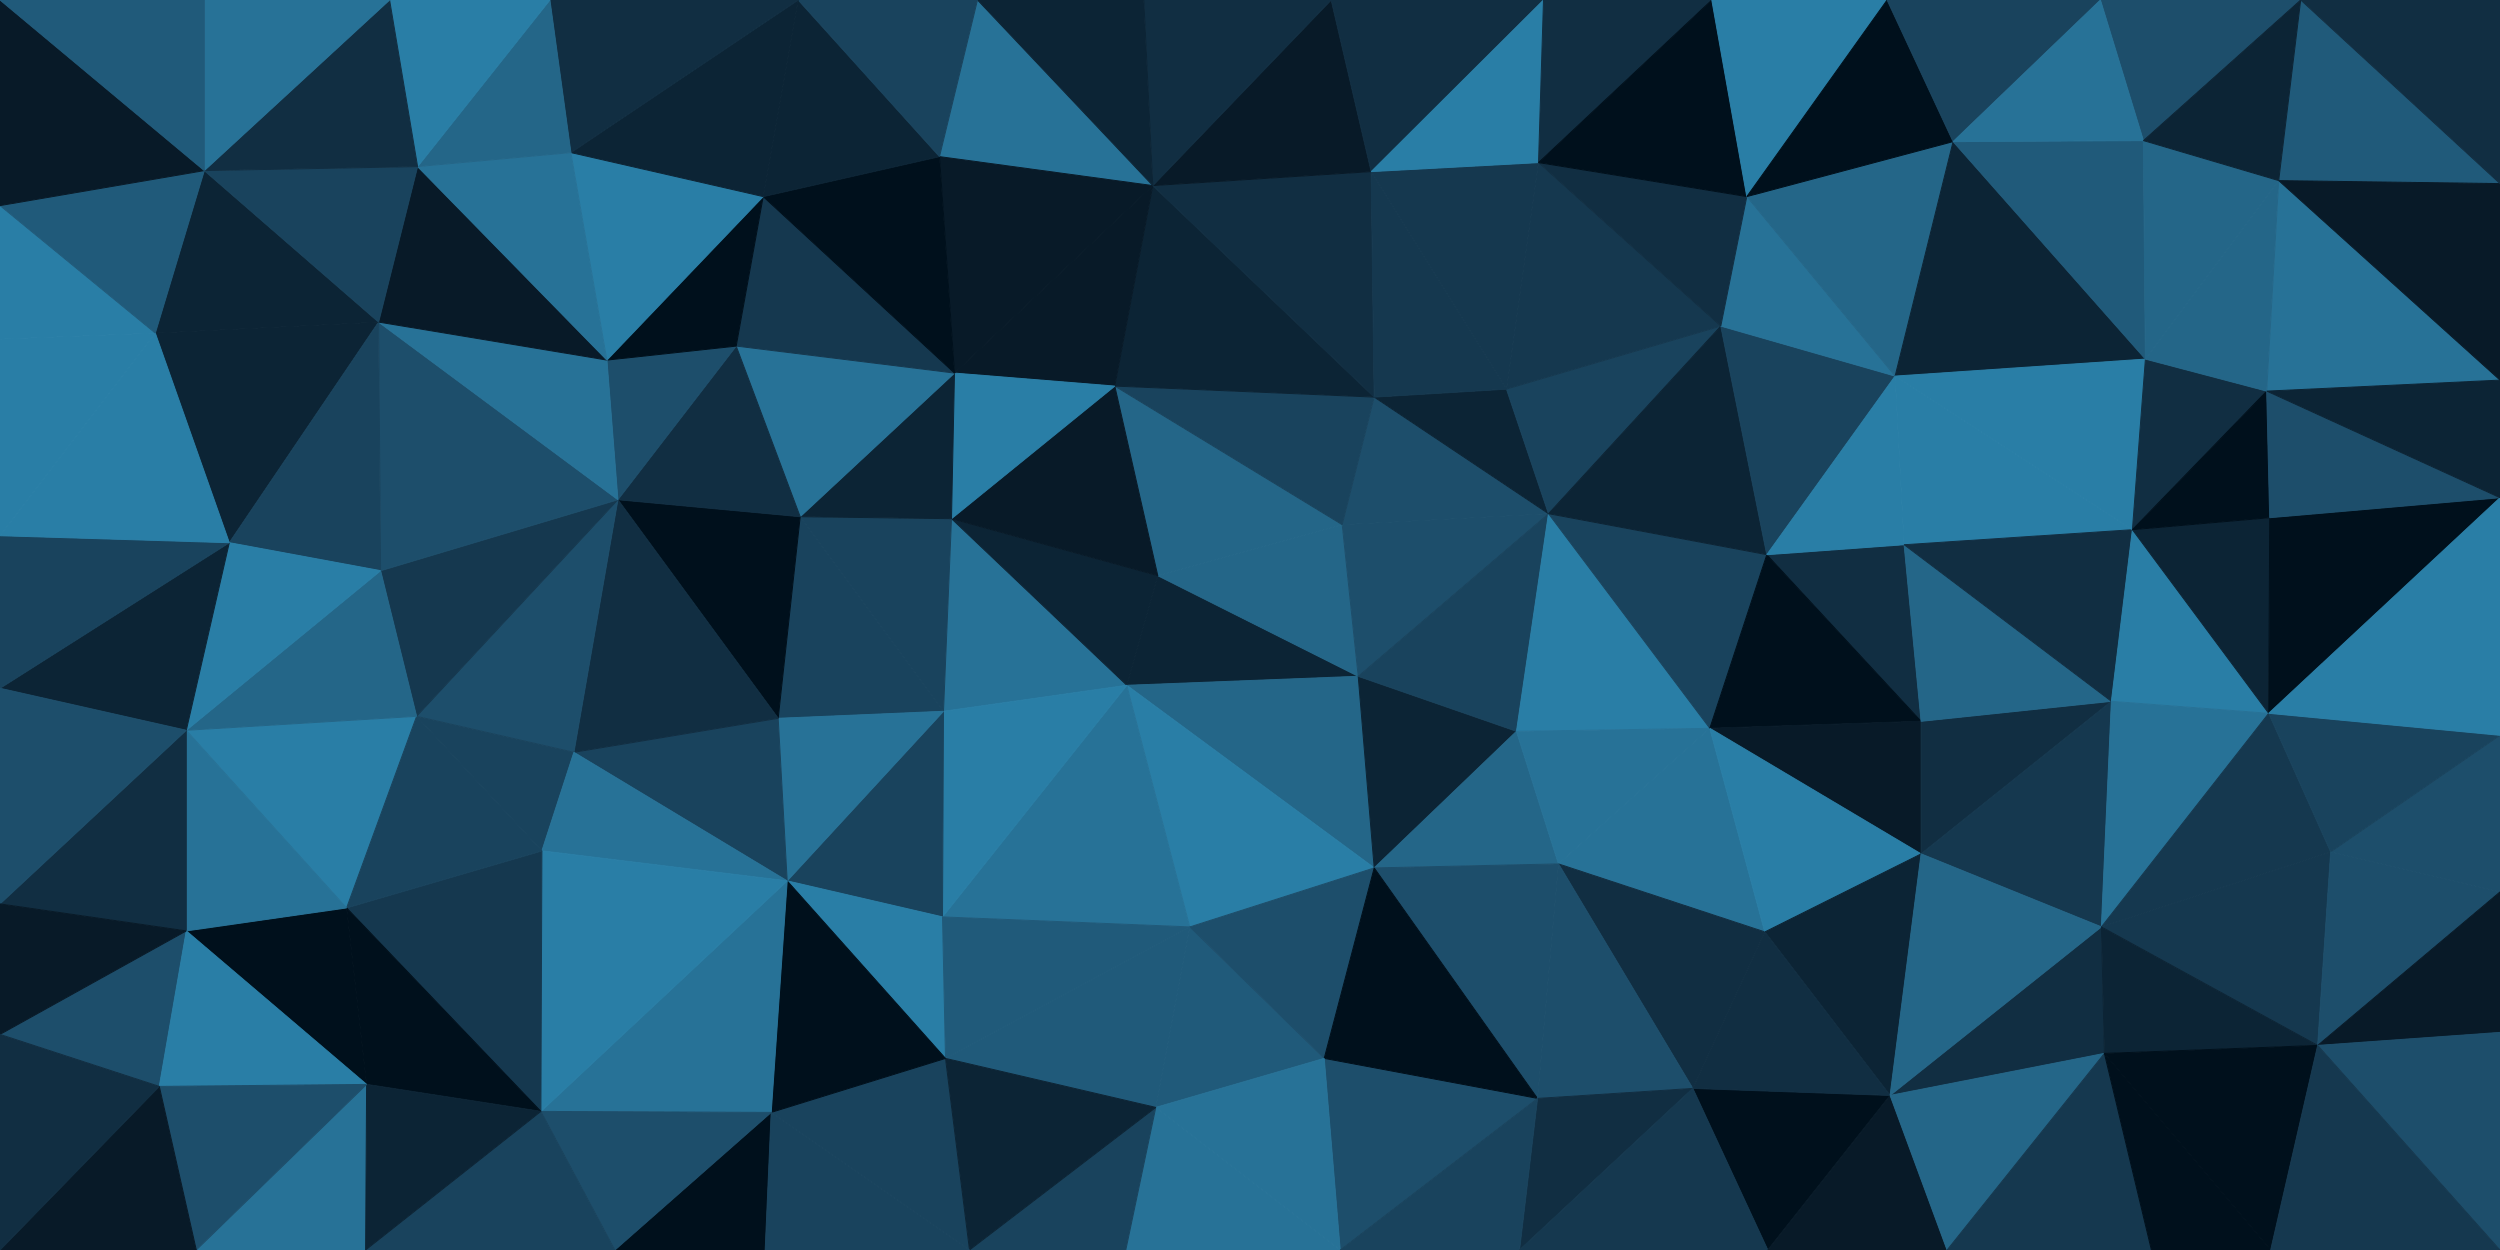 <svg id="visual" viewBox="0 0 2500 1250" width="2500" height="1250" xmlns="http://www.w3.org/2000/svg" xmlns:xlink="http://www.w3.org/1999/xlink" version="1.1"><g stroke-width="1" stroke-linejoin="bevel"><path d="M1157.8 575.7L1126.8 685.3L1358.2 676.3Z" fill="#0c2435" stroke="#0c2435"></path><path d="M1358.2 676.3L1342.2 524.7L1157.8 575.7Z" fill="#246688" stroke="#246688"></path><path d="M1126.8 685.3L1374.2 867.9L1358.2 676.3Z" fill="#246688" stroke="#246688"></path><path d="M1126.8 685.3L1189.8 926.9L1374.2 867.9Z" fill="#297ea6" stroke="#297ea6"></path><path d="M1374.2 867.9L1516.5 731.3L1358.2 676.3Z" fill="#0c2435" stroke="#0c2435"></path><path d="M1358.2 676.3L1548.5 513.7L1342.2 524.7Z" fill="#1d4e6b" stroke="#1d4e6b"></path><path d="M1548.5 513.7L1374.2 397.1L1342.2 524.7Z" fill="#1d4e6b" stroke="#1d4e6b"></path><path d="M1342.2 524.7L1114.8 386.1L1157.8 575.7Z" fill="#246688" stroke="#246688"></path><path d="M1374.2 397.1L1114.8 386.1L1342.2 524.7Z" fill="#19435d" stroke="#19435d"></path><path d="M951.5 518.7L943.5 711.3L1126.8 685.3Z" fill="#277297" stroke="#277297"></path><path d="M951.5 518.7L1126.8 685.3L1157.8 575.7Z" fill="#0c2435" stroke="#0c2435"></path><path d="M1126.8 685.3L942.5 916.9L1189.8 926.9Z" fill="#277297" stroke="#277297"></path><path d="M1114.8 386.1L951.5 518.7L1157.8 575.7Z" fill="#081a28" stroke="#081a28"></path><path d="M1516.5 731.3L1548.5 513.7L1358.2 676.3Z" fill="#19435d" stroke="#19435d"></path><path d="M1374.2 867.9L1558.5 863.9L1516.5 731.3Z" fill="#246688" stroke="#246688"></path><path d="M1516.5 731.3L1709.8 728.3L1548.5 513.7Z" fill="#297ea6" stroke="#297ea6"></path><path d="M1537.5 1098.4L1558.5 863.9L1374.2 867.9Z" fill="#1d4e6b" stroke="#1d4e6b"></path><path d="M1548.5 513.7L1506.5 389.1L1374.2 397.1Z" fill="#0c2435" stroke="#0c2435"></path><path d="M1374.2 397.1L1152.8 185.6L1114.8 386.1Z" fill="#0c2435" stroke="#0c2435"></path><path d="M943.5 711.3L942.5 916.9L1126.8 685.3Z" fill="#297ea6" stroke="#297ea6"></path><path d="M1152.8 185.6L954.5 373.1L1114.8 386.1Z" fill="#081a28" stroke="#081a28"></path><path d="M1114.8 386.1L954.5 373.1L951.5 518.7Z" fill="#297ea6" stroke="#297ea6"></path><path d="M951.5 518.7L800.2 516.7L943.5 711.3Z" fill="#19435d" stroke="#19435d"></path><path d="M1155.8 1107.4L1324.2 1058.4L1189.8 926.9Z" fill="#205a7a" stroke="#205a7a"></path><path d="M1189.8 926.9L1324.2 1058.4L1374.2 867.9Z" fill="#1d4e6b" stroke="#1d4e6b"></path><path d="M945.5 1058.4L1155.8 1107.4L1189.8 926.9Z" fill="#205a7a" stroke="#205a7a"></path><path d="M954.5 373.1L800.2 516.7L951.5 518.7Z" fill="#0c2435" stroke="#0c2435"></path><path d="M943.5 711.3L787.2 880.9L942.5 916.9Z" fill="#19435d" stroke="#19435d"></path><path d="M800.2 516.7L778.2 718.3L943.5 711.3Z" fill="#19435d" stroke="#19435d"></path><path d="M1558.5 863.9L1709.8 728.3L1516.5 731.3Z" fill="#277297" stroke="#277297"></path><path d="M1548.5 513.7L1720.8 326.1L1506.5 389.1Z" fill="#19435d" stroke="#19435d"></path><path d="M1371.2 171.6L1152.8 185.6L1374.2 397.1Z" fill="#112e42" stroke="#112e42"></path><path d="M954.5 373.1L736.2 346.1L800.2 516.7Z" fill="#277297" stroke="#277297"></path><path d="M787.2 880.9L945.5 1058.4L942.5 916.9Z" fill="#297ea6" stroke="#297ea6"></path><path d="M942.5 916.9L945.5 1058.4L1189.8 926.9Z" fill="#205a7a" stroke="#205a7a"></path><path d="M1506.5 389.1L1371.2 171.6L1374.2 397.1Z" fill="#15384f" stroke="#15384f"></path><path d="M778.2 718.3L787.2 880.9L943.5 711.3Z" fill="#277297" stroke="#277297"></path><path d="M1340.2 1250L1537.5 1098.4L1324.2 1058.4Z" fill="#1d4e6b" stroke="#1d4e6b"></path><path d="M1324.2 1058.4L1537.5 1098.4L1374.2 867.9Z" fill="#00101c" stroke="#00101c"></path><path d="M1558.5 863.9L1764.8 931.9L1709.8 728.3Z" fill="#277297" stroke="#277297"></path><path d="M1709.8 728.3L1766.8 554.7L1548.5 513.7Z" fill="#19435d" stroke="#19435d"></path><path d="M1506.5 389.1L1538.5 162.6L1371.2 171.6Z" fill="#15384f" stroke="#15384f"></path><path d="M1720.8 326.1L1538.5 162.6L1506.5 389.1Z" fill="#15384f" stroke="#15384f"></path><path d="M1766.8 554.7L1720.8 326.1L1548.5 513.7Z" fill="#0c2435" stroke="#0c2435"></path><path d="M977.5 0L939.5 156.6L1152.8 185.6Z" fill="#277297" stroke="#277297"></path><path d="M1152.8 185.6L939.5 156.6L954.5 373.1Z" fill="#081a28" stroke="#081a28"></path><path d="M1331.2 0L1152.8 185.6L1371.2 171.6Z" fill="#081a28" stroke="#081a28"></path><path d="M1692.8 1088.4L1764.8 931.9L1558.5 863.9Z" fill="#112e42" stroke="#112e42"></path><path d="M1921.1 721.3L1904.1 544.7L1766.8 554.7Z" fill="#112e42" stroke="#112e42"></path><path d="M763.2 196.6L736.2 346.1L954.5 373.1Z" fill="#15384f" stroke="#15384f"></path><path d="M800.2 516.7L617.9 499.7L778.2 718.3Z" fill="#00101c" stroke="#00101c"></path><path d="M778.2 718.3L573.9 752.3L787.2 880.9Z" fill="#19435d" stroke="#19435d"></path><path d="M1155.8 1107.4L1340.2 1250L1324.2 1058.4Z" fill="#277297" stroke="#277297"></path><path d="M1537.5 1098.4L1692.8 1088.4L1558.5 863.9Z" fill="#1d4e6b" stroke="#1d4e6b"></path><path d="M1125.8 1250L1340.2 1250L1155.8 1107.4Z" fill="#277297" stroke="#277297"></path><path d="M969.5 1250L1125.8 1250L1155.8 1107.4Z" fill="#19435d" stroke="#19435d"></path><path d="M1519.5 1250L1692.8 1088.4L1537.5 1098.4Z" fill="#112e42" stroke="#112e42"></path><path d="M736.2 346.1L617.9 499.7L800.2 516.7Z" fill="#112e42" stroke="#112e42"></path><path d="M771.2 1112.4L969.5 1250L945.5 1058.4Z" fill="#19435d" stroke="#19435d"></path><path d="M945.5 1058.4L969.5 1250L1155.8 1107.4Z" fill="#0c2435" stroke="#0c2435"></path><path d="M1340.2 1250L1519.5 1250L1537.5 1098.4Z" fill="#19435d" stroke="#19435d"></path><path d="M787.2 880.9L771.2 1112.4L945.5 1058.4Z" fill="#00101c" stroke="#00101c"></path><path d="M540.9 1111.4L771.2 1112.4L787.2 880.9Z" fill="#277297" stroke="#277297"></path><path d="M1543.5 0L1331.2 0L1371.2 171.6Z" fill="#112e42" stroke="#112e42"></path><path d="M939.5 156.6L763.2 196.6L954.5 373.1Z" fill="#00101c" stroke="#00101c"></path><path d="M736.2 346.1L606.9 360.1L617.9 499.7Z" fill="#1d4e6b" stroke="#1d4e6b"></path><path d="M798.2 0L763.2 196.6L939.5 156.6Z" fill="#0c2435" stroke="#0c2435"></path><path d="M1331.2 0L1143.8 0L1152.8 185.6Z" fill="#112e42" stroke="#112e42"></path><path d="M1921.1 721.3L1766.8 554.7L1709.8 728.3Z" fill="#00101c" stroke="#00101c"></path><path d="M1766.8 554.7L1895.1 376.1L1720.8 326.1Z" fill="#19435d" stroke="#19435d"></path><path d="M617.9 499.7L573.9 752.3L778.2 718.3Z" fill="#112e42" stroke="#112e42"></path><path d="M1921.1 853.9L1921.1 721.3L1709.8 728.3Z" fill="#081a28" stroke="#081a28"></path><path d="M1921.1 853.9L1709.8 728.3L1764.8 931.9Z" fill="#297ea6" stroke="#297ea6"></path><path d="M1895.1 376.1L1746.8 196.6L1720.8 326.1Z" fill="#277297" stroke="#277297"></path><path d="M1720.8 326.1L1746.8 196.6L1538.5 162.6Z" fill="#112e42" stroke="#112e42"></path><path d="M1538.5 162.6L1543.5 0L1371.2 171.6Z" fill="#297ea6" stroke="#297ea6"></path><path d="M763.2 196.6L606.9 360.1L736.2 346.1Z" fill="#00101c" stroke="#00101c"></path><path d="M617.9 499.7L416.6 716.3L573.9 752.3Z" fill="#1d4e6b" stroke="#1d4e6b"></path><path d="M1890.1 1095.4L1921.1 853.9L1764.8 931.9Z" fill="#0c2435" stroke="#0c2435"></path><path d="M1143.8 0L977.5 0L1152.8 185.6Z" fill="#0c2435" stroke="#0c2435"></path><path d="M1904.1 544.7L1895.1 376.1L1766.8 554.7Z" fill="#297ea6" stroke="#297ea6"></path><path d="M2132.4 529.7L1895.1 376.1L1904.1 544.7Z" fill="#297ea6" stroke="#297ea6"></path><path d="M1711.8 0L1543.5 0L1538.5 162.6Z" fill="#112e42" stroke="#112e42"></path><path d="M416.6 716.3L541.9 850.9L573.9 752.3Z" fill="#19435d" stroke="#19435d"></path><path d="M573.9 752.3L541.9 850.9L787.2 880.9Z" fill="#277297" stroke="#277297"></path><path d="M614.9 1250L765.2 1250L771.2 1112.4Z" fill="#00101c" stroke="#00101c"></path><path d="M771.2 1112.4L765.2 1250L969.5 1250Z" fill="#19435d" stroke="#19435d"></path><path d="M1767.8 1250L1890.1 1095.4L1692.8 1088.4Z" fill="#00101c" stroke="#00101c"></path><path d="M1692.8 1088.4L1890.1 1095.4L1764.8 931.9Z" fill="#112e42" stroke="#112e42"></path><path d="M1519.5 1250L1767.8 1250L1692.8 1088.4Z" fill="#15384f" stroke="#15384f"></path><path d="M977.5 0L798.2 0L939.5 156.6Z" fill="#19435d" stroke="#19435d"></path><path d="M763.2 196.6L570.9 152.6L606.9 360.1Z" fill="#297ea6" stroke="#297ea6"></path><path d="M1746.8 196.6L1711.8 0L1538.5 162.6Z" fill="#00101c" stroke="#00101c"></path><path d="M1887.1 0L1711.8 0L1746.8 196.6Z" fill="#297ea6" stroke="#297ea6"></path><path d="M380.6 570.7L416.6 716.3L617.9 499.7Z" fill="#15384f" stroke="#15384f"></path><path d="M541.9 850.9L540.9 1111.4L787.2 880.9Z" fill="#297ea6" stroke="#297ea6"></path><path d="M380.6 570.7L617.9 499.7L378.6 322.1Z" fill="#1d4e6b" stroke="#1d4e6b"></path><path d="M346.6 907.9L540.9 1111.4L541.9 850.9Z" fill="#15384f" stroke="#15384f"></path><path d="M798.2 0L570.9 152.6L763.2 196.6Z" fill="#0c2435" stroke="#0c2435"></path><path d="M540.9 1111.4L614.9 1250L771.2 1112.4Z" fill="#1d4e6b" stroke="#1d4e6b"></path><path d="M378.6 322.1L617.9 499.7L606.9 360.1Z" fill="#277297" stroke="#277297"></path><path d="M1921.1 853.9L2111.4 701.3L1921.1 721.3Z" fill="#112e42" stroke="#112e42"></path><path d="M1921.1 721.3L2111.4 701.3L1904.1 544.7Z" fill="#246688" stroke="#246688"></path><path d="M1895.1 376.1L1953.1 141.6L1746.8 196.6Z" fill="#246688" stroke="#246688"></path><path d="M2101.4 926.9L2111.4 701.3L1921.1 853.9Z" fill="#15384f" stroke="#15384f"></path><path d="M2145.4 359.1L1953.1 141.6L1895.1 376.1Z" fill="#0c2435" stroke="#0c2435"></path><path d="M2111.4 701.3L2132.4 529.7L1904.1 544.7Z" fill="#112e42" stroke="#112e42"></path><path d="M2104.4 1053.4L2101.4 926.9L1890.1 1095.4Z" fill="#112e42" stroke="#112e42"></path><path d="M1890.1 1095.4L2101.4 926.9L1921.1 853.9Z" fill="#246688" stroke="#246688"></path><path d="M2111.4 701.3L2268.7 713.3L2132.4 529.7Z" fill="#297ea6" stroke="#297ea6"></path><path d="M1767.8 1250L1947.1 1250L1890.1 1095.4Z" fill="#081a28" stroke="#081a28"></path><path d="M1953.1 141.6L1887.1 0L1746.8 196.6Z" fill="#00101c" stroke="#00101c"></path><path d="M417.6 166.6L378.6 322.1L606.9 360.1Z" fill="#081a28" stroke="#081a28"></path><path d="M186.3 730.3L346.6 907.9L416.6 716.3Z" fill="#297ea6" stroke="#297ea6"></path><path d="M416.6 716.3L346.6 907.9L541.9 850.9Z" fill="#19435d" stroke="#19435d"></path><path d="M540.9 1111.4L365.6 1250L614.9 1250Z" fill="#19435d" stroke="#19435d"></path><path d="M186.3 730.3L416.6 716.3L380.6 570.7Z" fill="#246688" stroke="#246688"></path><path d="M1947.1 1250L2104.4 1053.4L1890.1 1095.4Z" fill="#246688" stroke="#246688"></path><path d="M2101.4 926.9L2268.7 713.3L2111.4 701.3Z" fill="#277297" stroke="#277297"></path><path d="M2132.4 529.7L2145.4 359.1L1895.1 376.1Z" fill="#297ea6" stroke="#297ea6"></path><path d="M1953.1 141.6L2100.4 0L1887.1 0Z" fill="#19435d" stroke="#19435d"></path><path d="M2266.7 391.1L2145.4 359.1L2132.4 529.7Z" fill="#112e42" stroke="#112e42"></path><path d="M798.2 0L549.9 0L570.9 152.6Z" fill="#112e42" stroke="#112e42"></path><path d="M570.9 152.6L417.6 166.6L606.9 360.1Z" fill="#277297" stroke="#277297"></path><path d="M549.9 0L417.6 166.6L570.9 152.6Z" fill="#246688" stroke="#246688"></path><path d="M346.6 907.9L366.6 1084.4L540.9 1111.4Z" fill="#00101c" stroke="#00101c"></path><path d="M155.3 333.1L229.3 542.7L378.6 322.1Z" fill="#0c2435" stroke="#0c2435"></path><path d="M378.6 322.1L229.3 542.7L380.6 570.7Z" fill="#19435d" stroke="#19435d"></path><path d="M346.6 907.9L186.3 930.9L366.6 1084.4Z" fill="#00101c" stroke="#00101c"></path><path d="M2330.7 851.9L2268.7 713.3L2101.4 926.9Z" fill="#15384f" stroke="#15384f"></path><path d="M2268.7 713.3L2269.7 517.7L2132.4 529.7Z" fill="#0c2435" stroke="#0c2435"></path><path d="M2145.4 359.1L2143.4 140.6L1953.1 141.6Z" fill="#205a7a" stroke="#205a7a"></path><path d="M2278.7 180.6L2143.4 140.6L2145.4 359.1Z" fill="#246688" stroke="#246688"></path><path d="M196.3 1250L365.6 1250L366.6 1084.4Z" fill="#277297" stroke="#277297"></path><path d="M366.6 1084.4L365.6 1250L540.9 1111.4Z" fill="#0c2435" stroke="#0c2435"></path><path d="M229.3 542.7L186.3 730.3L380.6 570.7Z" fill="#297ea6" stroke="#297ea6"></path><path d="M2269.7 517.7L2266.7 391.1L2132.4 529.7Z" fill="#00101c" stroke="#00101c"></path><path d="M549.9 0L389.6 0L417.6 166.6Z" fill="#297ea6" stroke="#297ea6"></path><path d="M204.3 170.6L155.3 333.1L378.6 322.1Z" fill="#0c2435" stroke="#0c2435"></path><path d="M2300.7 0L2100.4 0L2143.4 140.6Z" fill="#1d4e6b" stroke="#1d4e6b"></path><path d="M2143.4 140.6L2100.4 0L1953.1 141.6Z" fill="#277297" stroke="#277297"></path><path d="M1947.1 1250L2151.4 1250L2104.4 1053.4Z" fill="#15384f" stroke="#15384f"></path><path d="M2317.7 1045.4L2330.7 851.9L2101.4 926.9Z" fill="#15384f" stroke="#15384f"></path><path d="M186.3 730.3L186.3 930.9L346.6 907.9Z" fill="#277297" stroke="#277297"></path><path d="M2268.7 713.3L2500 497.7L2269.7 517.7Z" fill="#00101c" stroke="#00101c"></path><path d="M2269.7 517.7L2500 497.7L2266.7 391.1Z" fill="#1d4e6b" stroke="#1d4e6b"></path><path d="M2317.7 1045.4L2101.4 926.9L2104.4 1053.4Z" fill="#0c2435" stroke="#0c2435"></path><path d="M204.3 170.6L378.6 322.1L417.6 166.6Z" fill="#19435d" stroke="#19435d"></path><path d="M229.3 542.7L0 688.3L186.3 730.3Z" fill="#0c2435" stroke="#0c2435"></path><path d="M0 1034.4L159.3 1086.4L186.3 930.9Z" fill="#1d4e6b" stroke="#1d4e6b"></path><path d="M2500 380.1L2278.7 180.6L2266.7 391.1Z" fill="#277297" stroke="#277297"></path><path d="M2266.7 391.1L2278.7 180.6L2145.4 359.1Z" fill="#246688" stroke="#246688"></path><path d="M2270.7 1250L2317.7 1045.4L2104.4 1053.4Z" fill="#00101c" stroke="#00101c"></path><path d="M389.6 0L204.3 170.6L417.6 166.6Z" fill="#112e42" stroke="#112e42"></path><path d="M0 903.9L186.3 930.9L186.3 730.3Z" fill="#112e42" stroke="#112e42"></path><path d="M186.3 930.9L159.3 1086.4L366.6 1084.4Z" fill="#297ea6" stroke="#297ea6"></path><path d="M2151.4 1250L2270.7 1250L2104.4 1053.4Z" fill="#00101c" stroke="#00101c"></path><path d="M159.3 1086.4L196.3 1250L366.6 1084.4Z" fill="#1d4e6b" stroke="#1d4e6b"></path><path d="M389.6 0L204.3 0L204.3 170.6Z" fill="#277297" stroke="#277297"></path><path d="M0 205.6L0 339.1L155.3 333.1Z" fill="#297ea6" stroke="#297ea6"></path><path d="M0 535.7L0 688.3L229.3 542.7Z" fill="#19435d" stroke="#19435d"></path><path d="M159.3 1086.4L0 1250L196.3 1250Z" fill="#081a28" stroke="#081a28"></path><path d="M0 535.7L229.3 542.7L155.3 333.1Z" fill="#297ea6" stroke="#297ea6"></path><path d="M2500 183.6L2300.7 0L2278.7 180.6Z" fill="#205a7a" stroke="#205a7a"></path><path d="M2278.7 180.6L2300.7 0L2143.4 140.6Z" fill="#0c2435" stroke="#0c2435"></path><path d="M0 339.1L0 535.7L155.3 333.1Z" fill="#297ea6" stroke="#297ea6"></path><path d="M2500 891.9L2500 735.3L2330.7 851.9Z" fill="#1d4e6b" stroke="#1d4e6b"></path><path d="M2330.7 851.9L2500 735.3L2268.7 713.3Z" fill="#19435d" stroke="#19435d"></path><path d="M2500 891.9L2330.7 851.9L2317.7 1045.4Z" fill="#1d4e6b" stroke="#1d4e6b"></path><path d="M0 688.3L0 903.9L186.3 730.3Z" fill="#1d4e6b" stroke="#1d4e6b"></path><path d="M2500 735.3L2500 497.7L2268.7 713.3Z" fill="#297ea6" stroke="#297ea6"></path><path d="M2500 1032.4L2500 891.9L2317.7 1045.4Z" fill="#081a28" stroke="#081a28"></path><path d="M0 205.6L155.3 333.1L204.3 170.6Z" fill="#205a7a" stroke="#205a7a"></path><path d="M2500 497.7L2500 380.1L2266.7 391.1Z" fill="#0c2435" stroke="#0c2435"></path><path d="M0 903.9L0 1034.4L186.3 930.9Z" fill="#081a28" stroke="#081a28"></path><path d="M2500 1250L2500 1032.4L2317.7 1045.4Z" fill="#1d4e6b" stroke="#1d4e6b"></path><path d="M0 0L0 205.6L204.3 170.6Z" fill="#081a28" stroke="#081a28"></path><path d="M2500 380.1L2500 183.6L2278.7 180.6Z" fill="#081a28" stroke="#081a28"></path><path d="M0 1034.4L0 1250L159.3 1086.4Z" fill="#112e42" stroke="#112e42"></path><path d="M2270.7 1250L2500 1250L2317.7 1045.4Z" fill="#15384f" stroke="#15384f"></path><path d="M204.3 0L0 0L204.3 170.6Z" fill="#205a7a" stroke="#205a7a"></path><path d="M2500 183.6L2500 0L2300.7 0Z" fill="#112e42" stroke="#112e42"></path></g></svg>